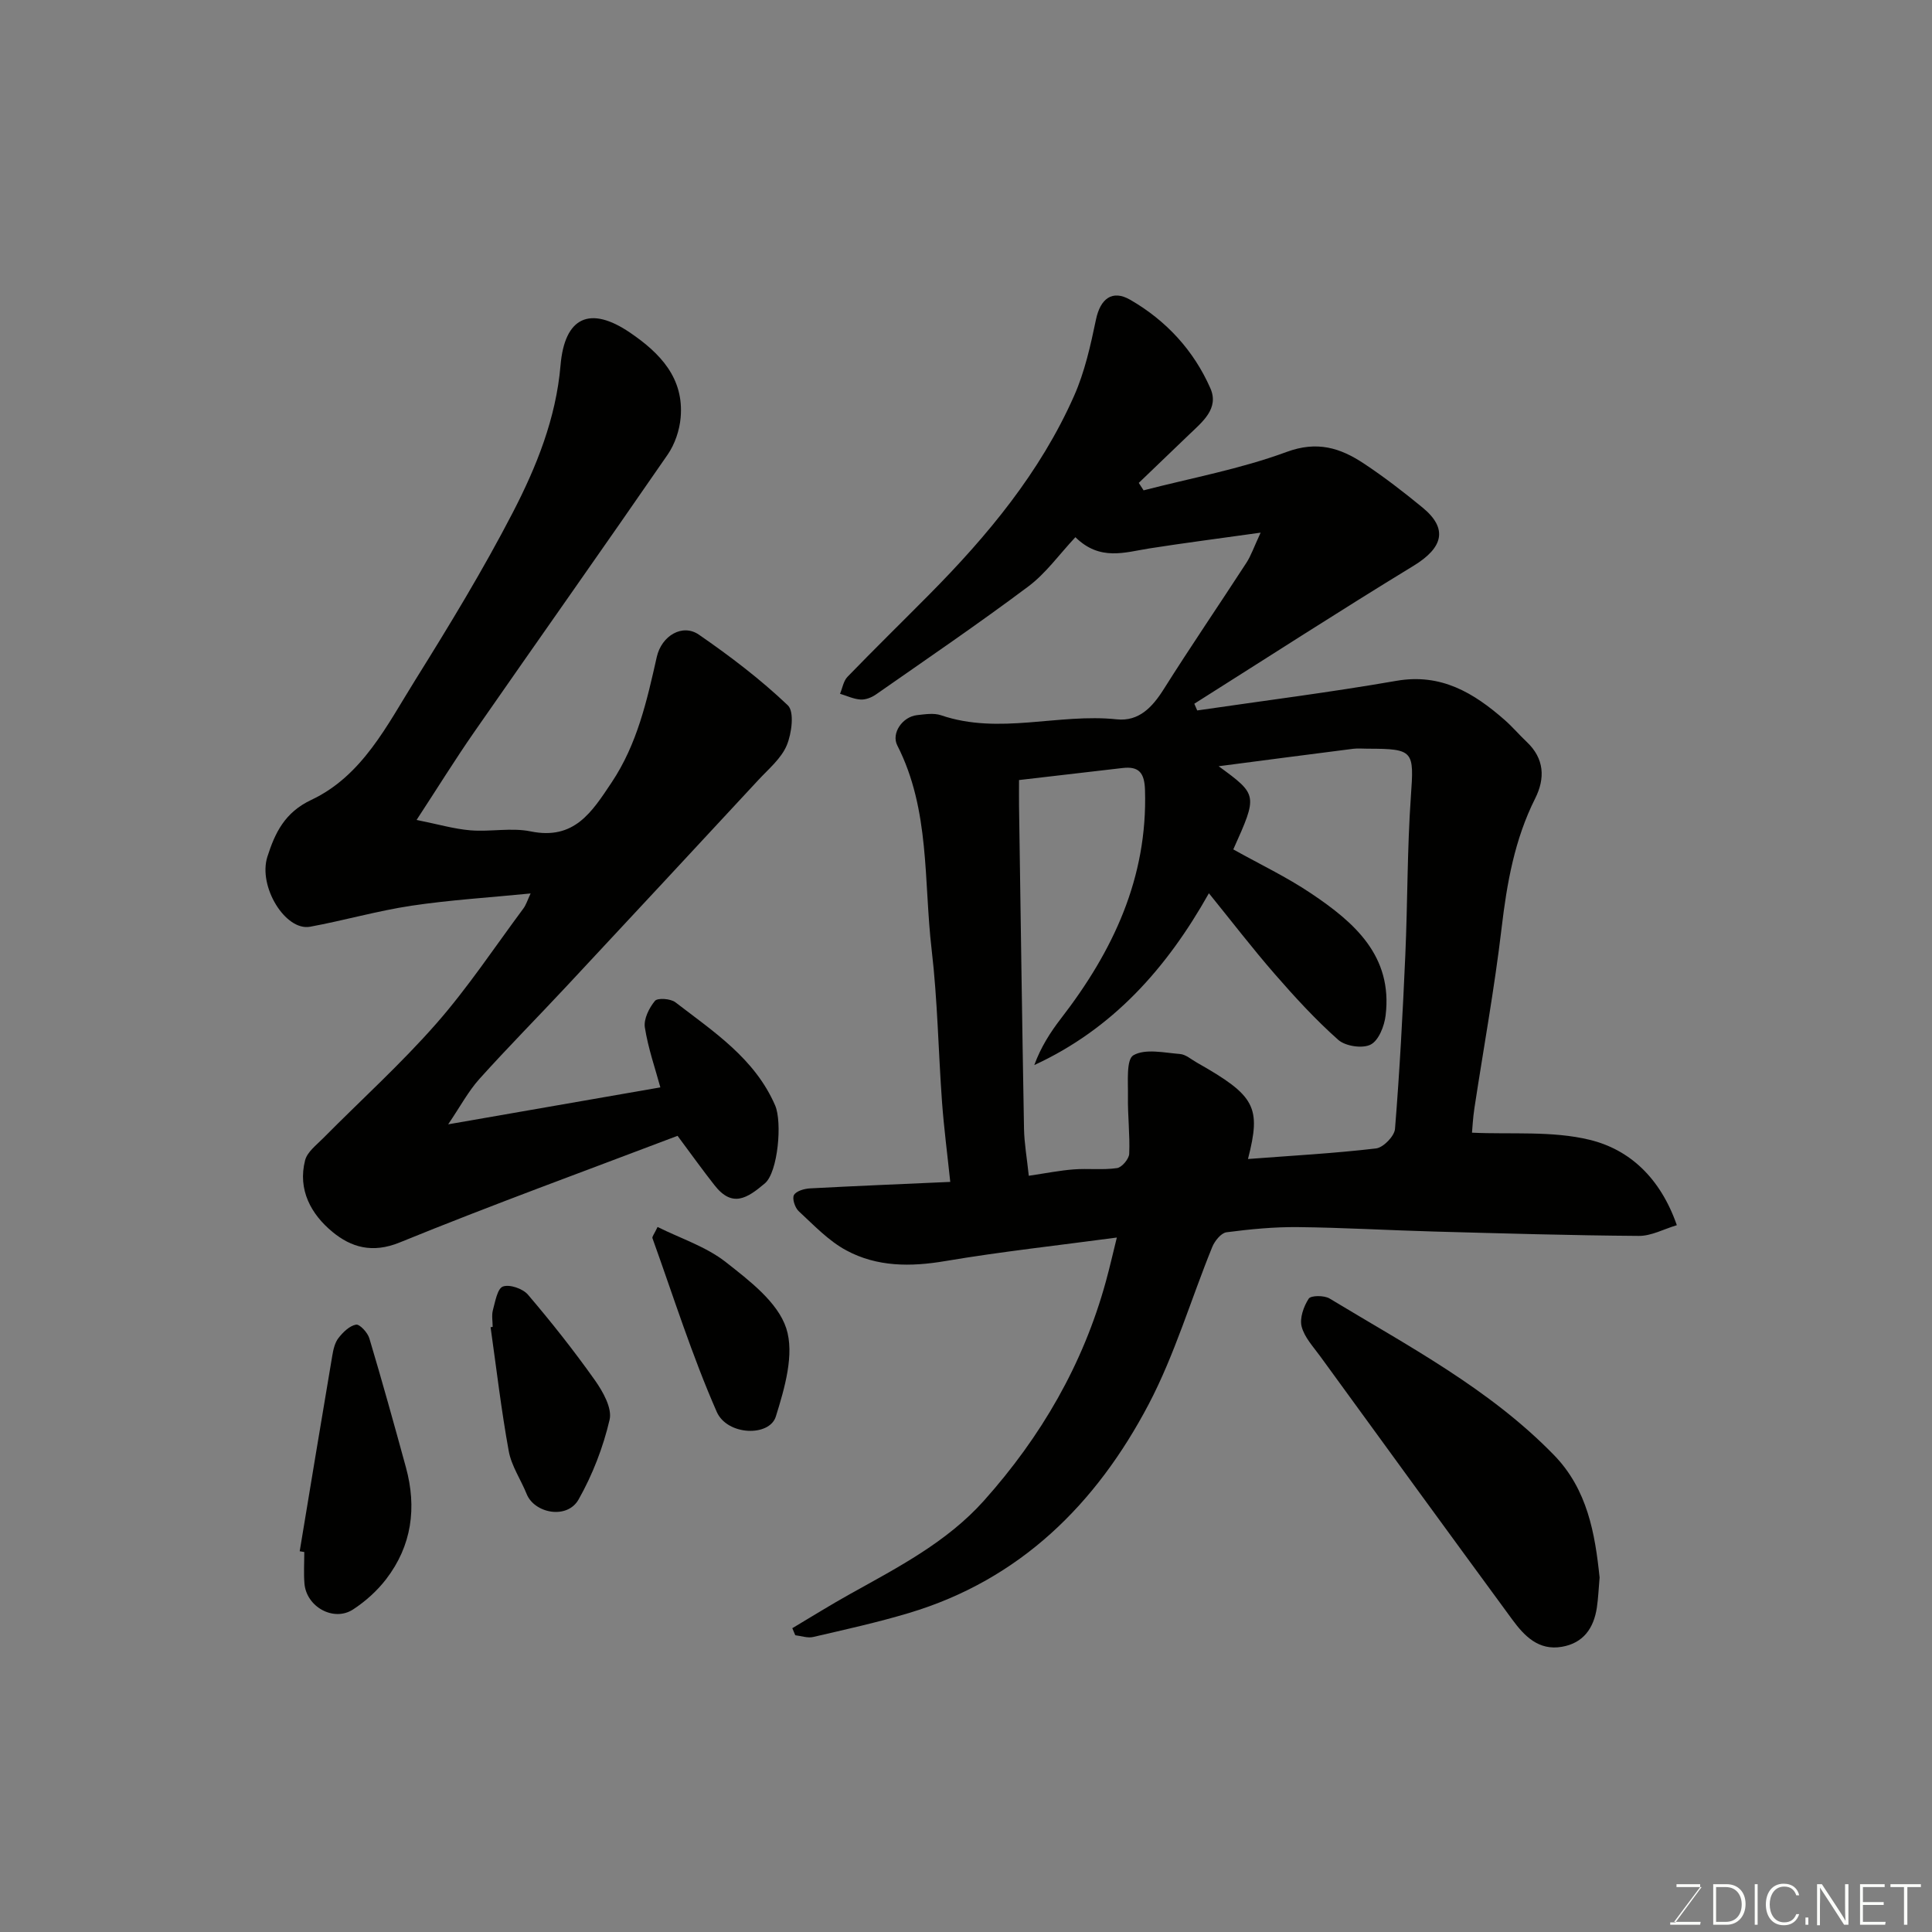 <svg enable-background="new 0 0 400 400" viewBox="0 0 400 400" xmlns="http://www.w3.org/2000/svg"><rect x="0" y="0" width="400" height="400" fill="#808080" stroke="none"/><path d="m196.74 244.7c-.6-5.73-1.3-11.09-1.7-16.47-.77-10.53-.92-21.12-2.15-31.58-1.67-14.21-.29-28.96-7.12-42.33-1.28-2.52 1.08-5.93 4.1-6.26 1.65-.18 3.48-.48 4.97.03 12.05 4.11 24.27-.44 36.38.84 4.57.48 7.37-2.51 9.73-6.26 5.56-8.82 11.45-17.44 17.13-26.19.93-1.44 1.49-3.12 2.92-6.2-8.58 1.21-15.81 2.13-23 3.26-5.11.8-10.26 2.69-15.35-2.32-3.35 3.57-6.11 7.48-9.75 10.2-10.31 7.72-20.97 14.98-31.54 22.36-.9.63-2.15 1.12-3.2 1.05-1.43-.09-2.83-.77-4.24-1.19.5-1.19.71-2.66 1.55-3.52 5.56-5.74 11.28-11.34 16.91-17.02 12.08-12.19 22.98-25.3 29.99-41.12 2.21-4.98 3.42-10.46 4.54-15.82.9-4.31 3.36-6.24 7.08-4.1 7.46 4.3 13.16 10.49 16.61 18.34 1.83 4.17-1.63 6.92-4.37 9.54-3.49 3.34-6.97 6.69-10.46 10.04.33.51.67 1.03 1 1.54 9.89-2.56 20.04-4.42 29.58-7.94 6.37-2.36 11.15-.84 16.01 2.38 4.22 2.79 8.25 5.91 12.16 9.12 5.31 4.36 4.29 8.31-1.87 12.07-15.26 9.3-30.27 19.01-45.38 28.55.2.46.4.92.6 1.39 13.75-2.01 27.55-3.75 41.23-6.13 9.24-1.61 15.99 2.47 22.38 8.06 1.63 1.42 3.03 3.09 4.61 4.58 3.67 3.46 3.84 7.55 1.75 11.71-4.25 8.47-5.85 17.5-6.95 26.83-1.47 12.48-3.74 24.87-5.63 37.3-.31 2.04-.41 4.12-.5 5.07 8.13.38 16.59-.42 24.38 1.48 8.21 2 14.6 7.83 18.03 17.67-2.68.8-5.27 2.24-7.86 2.22-14.1-.1-28.2-.52-42.3-.9-9.43-.26-18.86-.82-28.3-.92-4.93-.05-9.89.43-14.78 1.07-1.12.15-2.43 1.79-2.94 3.03-4.42 10.85-7.75 22.25-13.16 32.56-10.85 20.64-26.61 36.34-49.66 43.24-6.51 1.95-13.18 3.42-19.81 4.96-1.15.27-2.47-.22-3.71-.36-.2-.49-.4-.97-.61-1.46 4-2.38 7.95-4.85 12.02-7.11 9.88-5.51 20-10.72 27.67-19.31 11.8-13.21 20.52-28.19 25.23-45.37.8-2.9 1.46-5.84 2.27-9.09-12.32 1.65-23.98 2.92-35.52 4.87-7.18 1.22-14.12 1.22-20.49-2.21-3.68-1.98-6.72-5.22-9.85-8.11-.78-.72-1.4-2.62-.99-3.35.47-.84 2.16-1.32 3.35-1.38 9.6-.51 19.18-.9 29.01-1.34zm61.64-4.74c9.17-.7 17.88-1.17 26.52-2.19 1.5-.18 3.8-2.54 3.92-4.04.97-12.01 1.61-24.05 2.14-36.09.48-10.93.38-21.89 1.15-32.79.66-9.39.63-9.83-8.95-9.84-1 0-2.01-.1-3 .02-9.37 1.19-18.74 2.42-27.85 3.61 8.1 5.93 8.1 5.93 3.03 17.22 5.39 3.02 11.03 5.69 16.15 9.14 8.91 5.98 16.87 12.9 15.39 25.22-.26 2.2-1.43 5.2-3.1 6.05-1.69.87-5.21.34-6.7-.97-4.69-4.16-8.97-8.83-13.1-13.57-4.67-5.36-9-11.01-13.69-16.79-8.76 15.59-19.95 28.1-36.15 35.57 1.33-3.66 3.3-6.76 5.53-9.65 10.78-13.94 17.95-29.14 17.39-47.29-.11-3.48-1.18-4.97-4.65-4.56-6.98.82-13.97 1.62-21.43 2.49 0 1.77-.02 3.56 0 5.35.33 22.27.63 44.53 1.03 66.8.05 3.04.6 6.07.99 9.78 3.53-.52 6.4-1.1 9.3-1.32 2.98-.23 6.03.16 8.97-.27 1-.14 2.48-1.9 2.52-2.96.17-3.95-.33-7.93-.26-11.9.05-2.97-.39-7.62 1.13-8.5 2.46-1.42 6.37-.52 9.64-.26 1.2.09 2.33 1.12 3.47 1.76 12.15 6.89 13.38 9.17 10.61 19.98z" fill="#010100"/><path d="m140.28 235.16c-19.02 7.23-38.43 14.29-57.53 22.08-5.66 2.31-10.06 1-13.92-2.19-4.42-3.64-7.23-8.73-5.66-14.83.44-1.71 2.3-3.12 3.68-4.51 7.83-7.91 16.13-15.41 23.46-23.76 6.56-7.47 12.09-15.84 18.04-23.84.57-.76.85-1.73 1.51-3.13-8.55.85-16.67 1.34-24.68 2.54-7.05 1.06-13.96 3.06-20.98 4.35-5.09.94-10.81-8.32-8.84-14.5 1.57-4.91 3.57-9.16 9.09-11.76 10.57-4.98 15.67-15.44 21.52-24.81 7.08-11.35 14.05-22.81 20.19-34.67 4.92-9.51 8.96-19.53 9.89-30.48.85-10 6.07-12.45 14.41-6.77 6.18 4.21 11.18 9.37 10.46 17.58-.23 2.64-1.2 5.51-2.7 7.68-13.25 19.22-26.74 38.28-40.06 57.45-3.86 5.55-7.42 11.3-11.91 18.17 4.41.88 7.75 1.87 11.15 2.15 4.14.34 8.46-.6 12.46.22 9.04 1.85 12.67-3.99 16.77-10.13 5.31-7.95 7.31-16.94 9.35-25.99.99-4.39 5.32-6.96 8.72-4.61 6.45 4.45 12.75 9.24 18.41 14.63 1.39 1.32.81 5.81-.22 8.28-1.15 2.74-3.78 4.91-5.9 7.2-13.21 14.25-26.44 28.48-39.69 42.68-5.99 6.42-12.18 12.67-18.05 19.2-2.3 2.56-3.95 5.69-6.46 9.39 15.71-2.73 29.65-5.16 43.93-7.65-1.03-3.8-2.52-8.04-3.21-12.41-.27-1.73.88-4.04 2.09-5.5.55-.66 3.24-.47 4.23.29 7.92 6.1 16.45 11.64 20.66 21.37 1.48 3.42.59 13.81-2.13 16.12-3.67 3.11-6.76 5.11-10.45.36-2.32-2.95-4.5-5.98-7.63-10.2z" fill="#010100"/><path d="m331.18 326.61c-.2 2.3-.28 4.29-.57 6.24-.64 4.24-2.78 7.33-7.23 8.1-4.81.84-7.76-2.21-10.26-5.61-13.31-18.14-26.55-36.33-39.78-54.53-1.43-1.97-3.27-3.92-3.85-6.16-.44-1.74.41-4.15 1.46-5.77.45-.7 3.21-.71 4.32-.04 16.19 9.8 33.08 18.65 46.48 32.43 6.92 7.12 8.49 16.26 9.43 25.34z" fill="#010100"/><path d="m62.05 321.17c2.24-13.51 4.46-27.02 6.75-40.52.21-1.26.53-2.67 1.28-3.63.93-1.2 2.28-2.52 3.63-2.77.75-.14 2.41 1.65 2.76 2.84 2.65 8.85 5.12 17.76 7.56 26.67 2.3 8.37 1.24 16.27-4.11 23.22-1.86 2.41-4.26 4.57-6.82 6.24-4.02 2.62-9.69-.54-10.07-5.4-.17-2.15-.03-4.32-.03-6.49-.31-.06-.63-.11-.95-.16z" fill="#010100"/><path d="m102 274.72c0-1.16-.24-2.39.05-3.47.48-1.77.93-4.48 2.08-4.89 1.39-.5 4.12.44 5.18 1.69 4.86 5.7 9.52 11.59 13.85 17.7 1.67 2.36 3.61 5.8 3.05 8.19-1.33 5.71-3.53 11.4-6.42 16.51-2.38 4.21-9.15 2.86-10.75-1.13-1.2-2.98-3.15-5.8-3.71-8.88-1.55-8.5-2.55-17.1-3.76-25.66.14-.02.29-.04.43-.06z" fill="#010100"/><path d="m136.14 254.03c4.83 2.4 10.06 4.08 14.11 7.26 4.89 3.84 10.76 8.3 12.53 13.7 1.75 5.34-.32 12.41-2.15 18.28-1.32 4.24-10.07 3.97-12.24-.97-5.13-11.68-8.98-23.92-13.31-35.96-.1-.31.37-.83 1.06-2.31z" fill="#010100"/><g fill="#fbfcfa"><path d="m346.9 398 5.4-7.3h-5.2v-.6h4.9v.6l-5.4 7.2h5.5l-.1.6h-6.2v-.5z"/><path d="m354.7 390.1h2.8c2.3 0 3.9 1.6 3.9 4.1s-1.6 4.3-3.9 4.3h-2.8zm.6 7.8h2c2.2 0 3.3-1.6 3.3-3.6 0-1.8-1-3.6-3.3-3.6h-2z"/><path d="m363.9 390.1v8.4h-.6v-8.4z"/><path d="m372.5 396.3c-.4 1.3-1.4 2.3-3.2 2.3-2.4 0-3.7-1.9-3.7-4.3 0-2.3 1.2-4.3 3.7-4.3 1.8 0 2.9 1 3.2 2.4h-.6c-.4-1.1-1.1-1.8-2.5-1.8-2.1 0-3 1.9-3 3.7s.9 3.7 3 3.7c1.4 0 2.1-.7 2.5-1.7z"/><path d="m373.8 398.5v-1.5h.6v1.5z"/><path d="m376.2 398.5v-8.4h1c1.3 2 4.4 6.6 4.9 7.6-.1-1.2-.1-2.4-.1-3.8v-3.8h.7v8.4h-.9c-1.2-1.9-4.4-6.8-5-7.7.1 1.1 0 2.3 0 3.9v3.9h-.6z"/><path d="m390 394.4h-4.3v3.5h4.7l-.1.6h-5.2v-8.4h5.1v.6h-4.5v3.1h4.3z"/><path d="m394.2 390.7h-2.8v-.6h6.3v.6h-2.8v7.8h-.7z"/></g></svg>